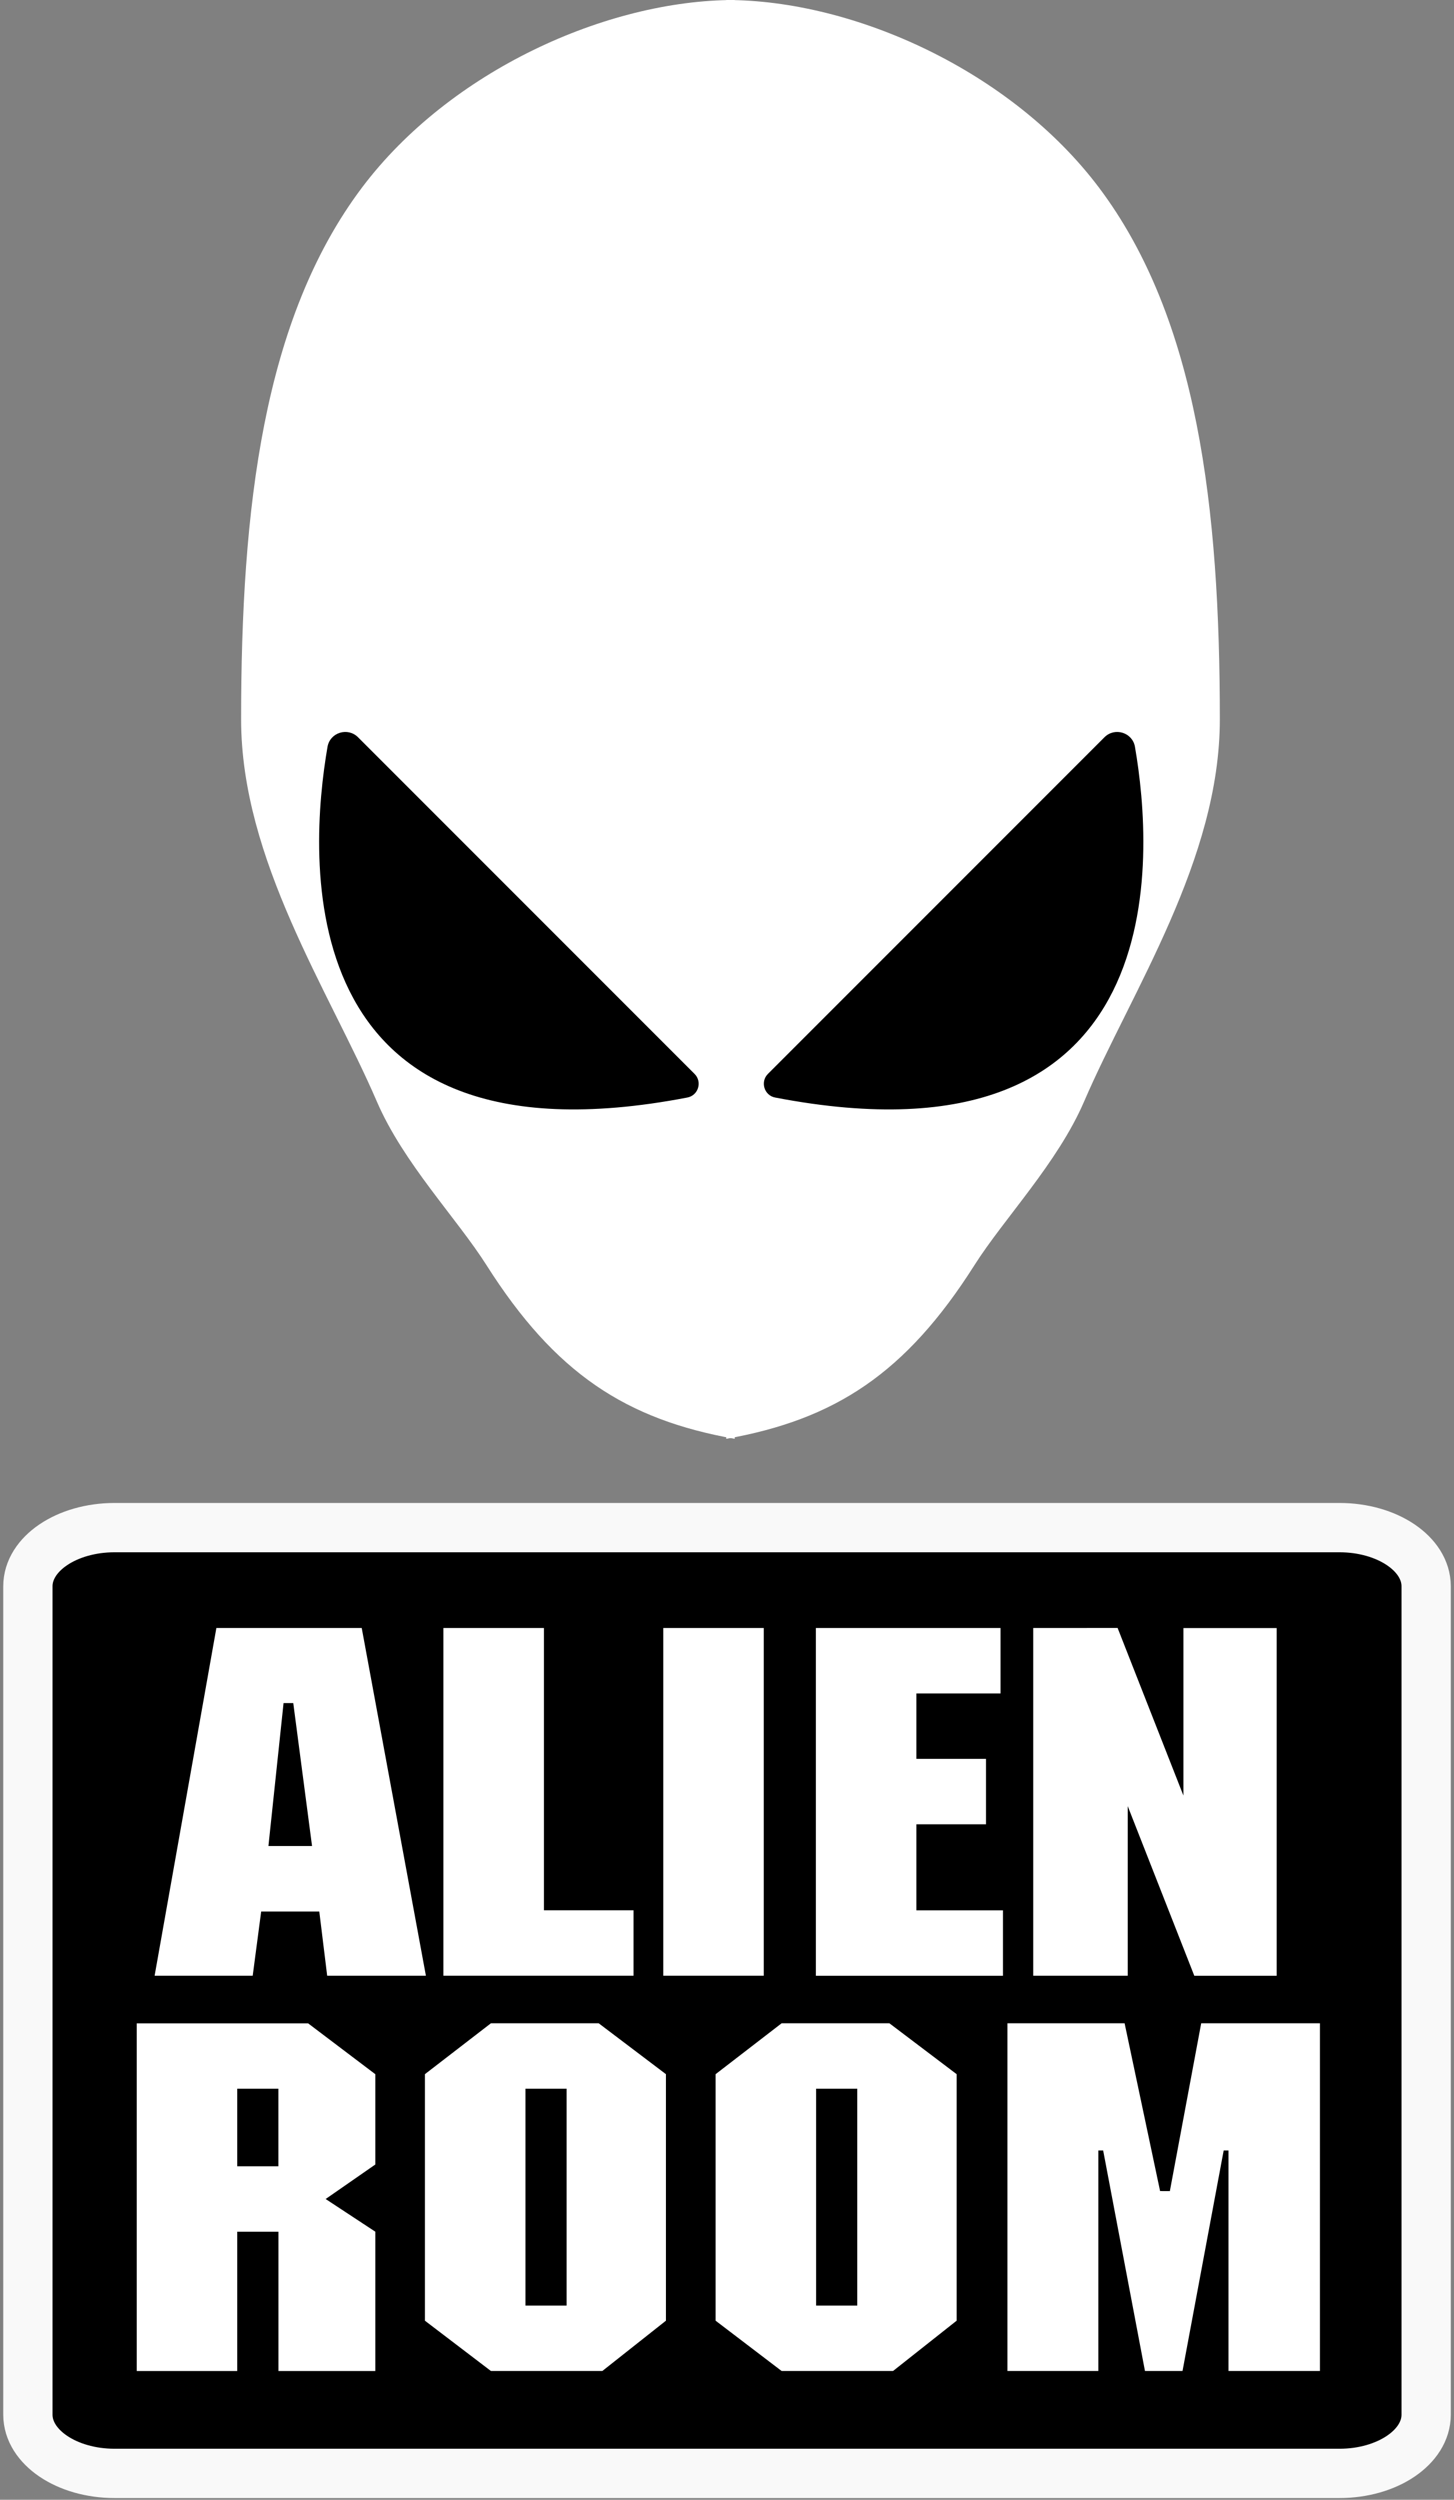 <svg width="295" height="507" viewBox="0 0 295 507" fill="none" xmlns="http://www.w3.org/2000/svg">
<rect x="0" y="0" width="295" height="507" fill="#808080" stroke="none"/>
<path d="M289.35 489.75C289.35 496.32 281.47 501.65 271.76 501.65H23.25C13.53 501.65 5.66 496.32 5.66 489.75V321.72C5.66 315.15 13.53 309.83 23.25 309.83H271.76C281.47 309.83 289.35 315.15 289.35 321.72V489.75Z" fill="black" stroke="#F9F9F9" stroke-width="10" stroke-miterlimit="10"/>
<path fill-rule="evenodd" clip-rule="evenodd" d="M149.06 291.82C126.99 287.9 112.64 278.56 98.72 256.62C92.66 247.07 81.83 235.87 76.46 223.41C66.78 200.96 48.92 174.39 48.92 145.91C48.92 103.16 53.37 64.7 73.47 38.01C91.27 14.4 123.1 0 149.06 0" fill="white"/>
<path fill-rule="evenodd" clip-rule="evenodd" d="M147.35 291.82C169.42 287.9 183.77 278.56 197.69 256.62C203.75 247.07 214.58 235.87 219.95 223.41C229.63 200.96 247.49 174.39 247.49 145.91C247.49 103.16 243.04 64.7 222.94 38.01C205.14 14.4 173.31 0 147.35 0" fill="white"/>
<path fill-rule="evenodd" clip-rule="evenodd" d="M155.8 217.81L224.08 149.53C226.17 147.44 229.77 148.56 230.27 151.47C234.01 173.06 238.92 238.31 157.27 222.6C155.05 222.18 154.2 219.42 155.8 217.81Z" fill="black"/>
<path fill-rule="evenodd" clip-rule="evenodd" d="M140.92 217.81L72.64 149.53C70.55 147.44 66.95 148.56 66.45 151.47C62.71 173.06 57.8 238.31 139.45 222.6C141.68 222.18 142.53 219.42 140.92 217.81Z" fill="black"/>
<path d="M64.78 387.69H52.99L51.27 400.71H31.37L43.9 330.19H73.39L86.41 400.71H66.38L64.78 387.69ZM57.53 345.42L54.46 374.41H63.31L59.5 345.42H57.53Z" fill="white"/>
<path d="M89.97 330.19H110.36V387.44H128.54V400.71H89.96V330.19H89.97Z" fill="white"/>
<path d="M134.57 330.19H154.96V400.71H134.57V330.19Z" fill="white"/>
<path d="M165.52 330.19H203V343.46H185.92V356.73H200.05V370H185.92V387.45H203.49V400.72H165.53V330.19H165.52Z" fill="white"/>
<path d="M228.8 366.31V400.71H209.63V330.19L226.75 330.18L240.1 364.17V330.2H259.02V400.72H242.31L228.8 366.31Z" fill="white"/>
<path d="M56.48 452.63H48.13V480.89H27.74V410.37H62.51L76.15 420.69V439L66.07 446L76.15 452.63V480.89H56.49V452.63H56.48ZM56.48 423.63H48.13V439.36H56.48V423.63Z" fill="white"/>
<path d="M99.6 410.36H121.47L135.11 420.68V470.68L122.21 480.88H99.6L86.21 470.68V420.68L99.6 410.36ZM106.61 423.63V467.61H114.96V423.63H106.61Z" fill="white"/>
<path d="M158.58 410.36H180.45L194.09 420.68V470.68L181.19 480.88H158.58L145.19 470.68V420.68L158.58 410.36ZM165.58 423.63V467.61H173.93V423.63H165.58Z" fill="white"/>
<path d="M237.35 444.4L243.71 410.36H267.8V480.88H249.25V436.16H248.27L239.92 480.88H232.3L223.82 436.16H222.84V480.88H204.4V410.36H228.17L235.37 444.39L237.35 444.4Z" fill="white"/>
</svg>
